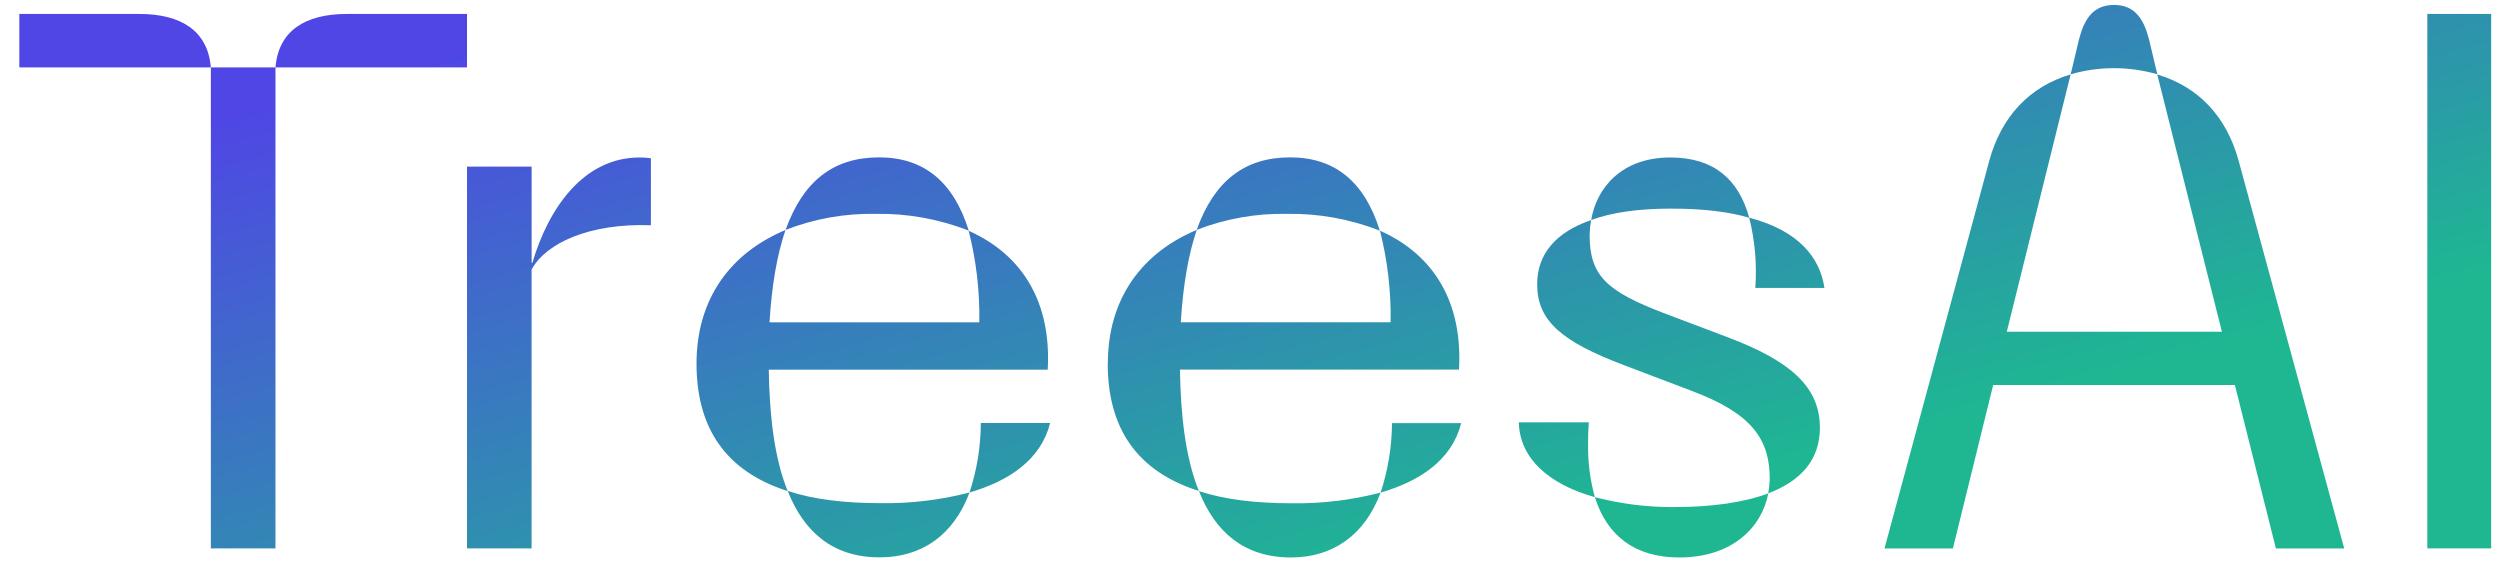 <svg width="127" height="29" viewBox="0 0 127 29" fill="none" xmlns="http://www.w3.org/2000/svg">
<path d="M0.982 0.709H7.082C9.198 0.709 10.557 1.563 10.711 3.425H0.982V0.709ZM10.711 3.425H13.994V27.86H10.711V3.425ZM17.622 0.709H23.724V3.425H13.994C14.148 1.563 15.499 0.709 17.622 0.709ZM23.724 8.465H27.007V13.351H27.045C27.855 10.598 29.632 8 32.489 8C32.682 7.996 32.875 8.009 33.066 8.039V11.443C29.978 11.328 27.738 12.336 27.005 13.693V27.86H23.724V8.465ZM35.383 18.47C35.383 15.175 37.114 12.848 39.903 11.685C39.478 12.925 39.206 14.476 39.091 16.376H49.748C49.777 14.808 49.596 13.243 49.208 11.723C51.987 12.963 53.416 15.406 53.224 18.78H39.053C39.091 21.069 39.322 23.24 40.014 24.947C36.851 23.937 35.383 21.728 35.383 18.47ZM44.464 10.864C42.907 10.836 41.36 11.113 39.908 11.679C40.797 9.197 42.341 7.994 44.656 7.994C46.935 7.994 48.441 9.236 49.214 11.718C47.701 11.124 46.088 10.834 44.464 10.864ZM40.024 24.941C41.299 25.366 42.881 25.561 44.774 25.561C46.284 25.581 47.79 25.398 49.252 25.019C48.441 27.189 46.82 28.313 44.695 28.313C42.297 28.319 40.83 27.002 40.018 24.947L40.024 24.941ZM49.831 21.49H53.345C52.881 23.35 51.26 24.435 49.252 25.019C49.627 23.882 49.82 22.693 49.825 21.496L49.831 21.49ZM56.279 18.464C56.279 15.169 58.01 12.842 60.796 11.679C60.371 12.919 60.1 14.47 59.985 16.37H70.642C70.671 14.802 70.489 13.237 70.102 11.718C72.881 12.957 74.309 15.401 74.117 18.775H59.941C59.979 21.063 60.212 23.234 60.902 24.941C57.733 23.937 56.273 21.728 56.273 18.47L56.279 18.464ZM65.346 10.864C63.789 10.836 62.242 11.113 60.791 11.679C61.679 9.197 63.223 7.994 65.539 7.994C67.817 7.994 69.323 9.236 70.096 11.718C68.584 11.124 66.97 10.834 65.346 10.864ZM60.906 24.947C62.181 25.372 63.764 25.567 65.656 25.567C67.166 25.587 68.672 25.404 70.135 25.024C69.323 27.195 67.702 28.319 65.579 28.319C63.185 28.319 61.718 27.002 60.906 24.947ZM70.713 21.496H74.227C73.763 23.356 72.142 24.441 70.135 25.024C70.511 23.886 70.707 22.695 70.713 21.496ZM77.161 21.455H80.713C80.681 21.83 80.668 22.206 80.675 22.581C80.661 23.485 80.778 24.386 81.021 25.256C78.667 24.598 77.2 23.279 77.156 21.455H77.161ZM89.903 24.325C89.903 22.27 88.942 20.99 85.965 19.866L82.49 18.547C79.323 17.346 78.088 16.299 78.088 14.437C78.088 12.925 79.013 11.801 80.829 11.181C80.784 11.424 80.758 11.67 80.752 11.917C80.752 14.01 81.602 14.787 84.536 15.911L87.817 17.152C90.984 18.354 92.451 19.673 92.451 21.728C92.451 23.356 91.49 24.431 89.825 25.063C89.87 24.82 89.896 24.573 89.903 24.325ZM84.848 8C87.088 8 88.323 9.124 88.863 11.063C87.821 10.754 86.509 10.598 84.886 10.598C83.226 10.598 81.875 10.791 80.832 11.177C81.1 9.551 82.373 8 84.848 8ZM81.025 25.256C82.336 25.599 83.687 25.768 85.042 25.76C86.932 25.76 88.594 25.529 89.828 25.063C89.521 26.73 88.053 28.319 85.311 28.319C83.069 28.319 81.64 27.234 81.021 25.256H81.025ZM88.859 11.057C91.369 11.718 92.451 13.073 92.682 14.626H89.169C89.257 13.428 89.152 12.223 88.859 11.057ZM101.057 8.16C101.674 5.912 103.103 4.4 105.188 3.78L101.945 16.851H112.872L109.589 3.784C111.674 4.404 113.103 5.908 113.722 8.164L119.087 27.863H115.616L113.532 19.559H101.253L99.207 27.863H95.732L101.057 8.16ZM105.616 1.99C105.888 0.943 106.349 0.251 107.393 0.251C108.438 0.251 108.899 0.951 109.168 1.99L109.593 3.774C108.155 3.36 106.63 3.36 105.191 3.774L105.616 1.99ZM123.308 0.709H126.551V27.86H123.308V0.709Z" fill="url(#paint0_linear_501_9822)"/>
<defs>
<linearGradient id="paint0_linear_501_9822" x1="-1.079" y1="5.76" x2="13.524" y2="59.203" gradientUnits="userSpaceOnUse">
<stop offset="0.06" stop-color="#4F46E5"/>
<stop offset="0.747" stop-color="#1EB792"/>
</linearGradient>
</defs>
</svg>
